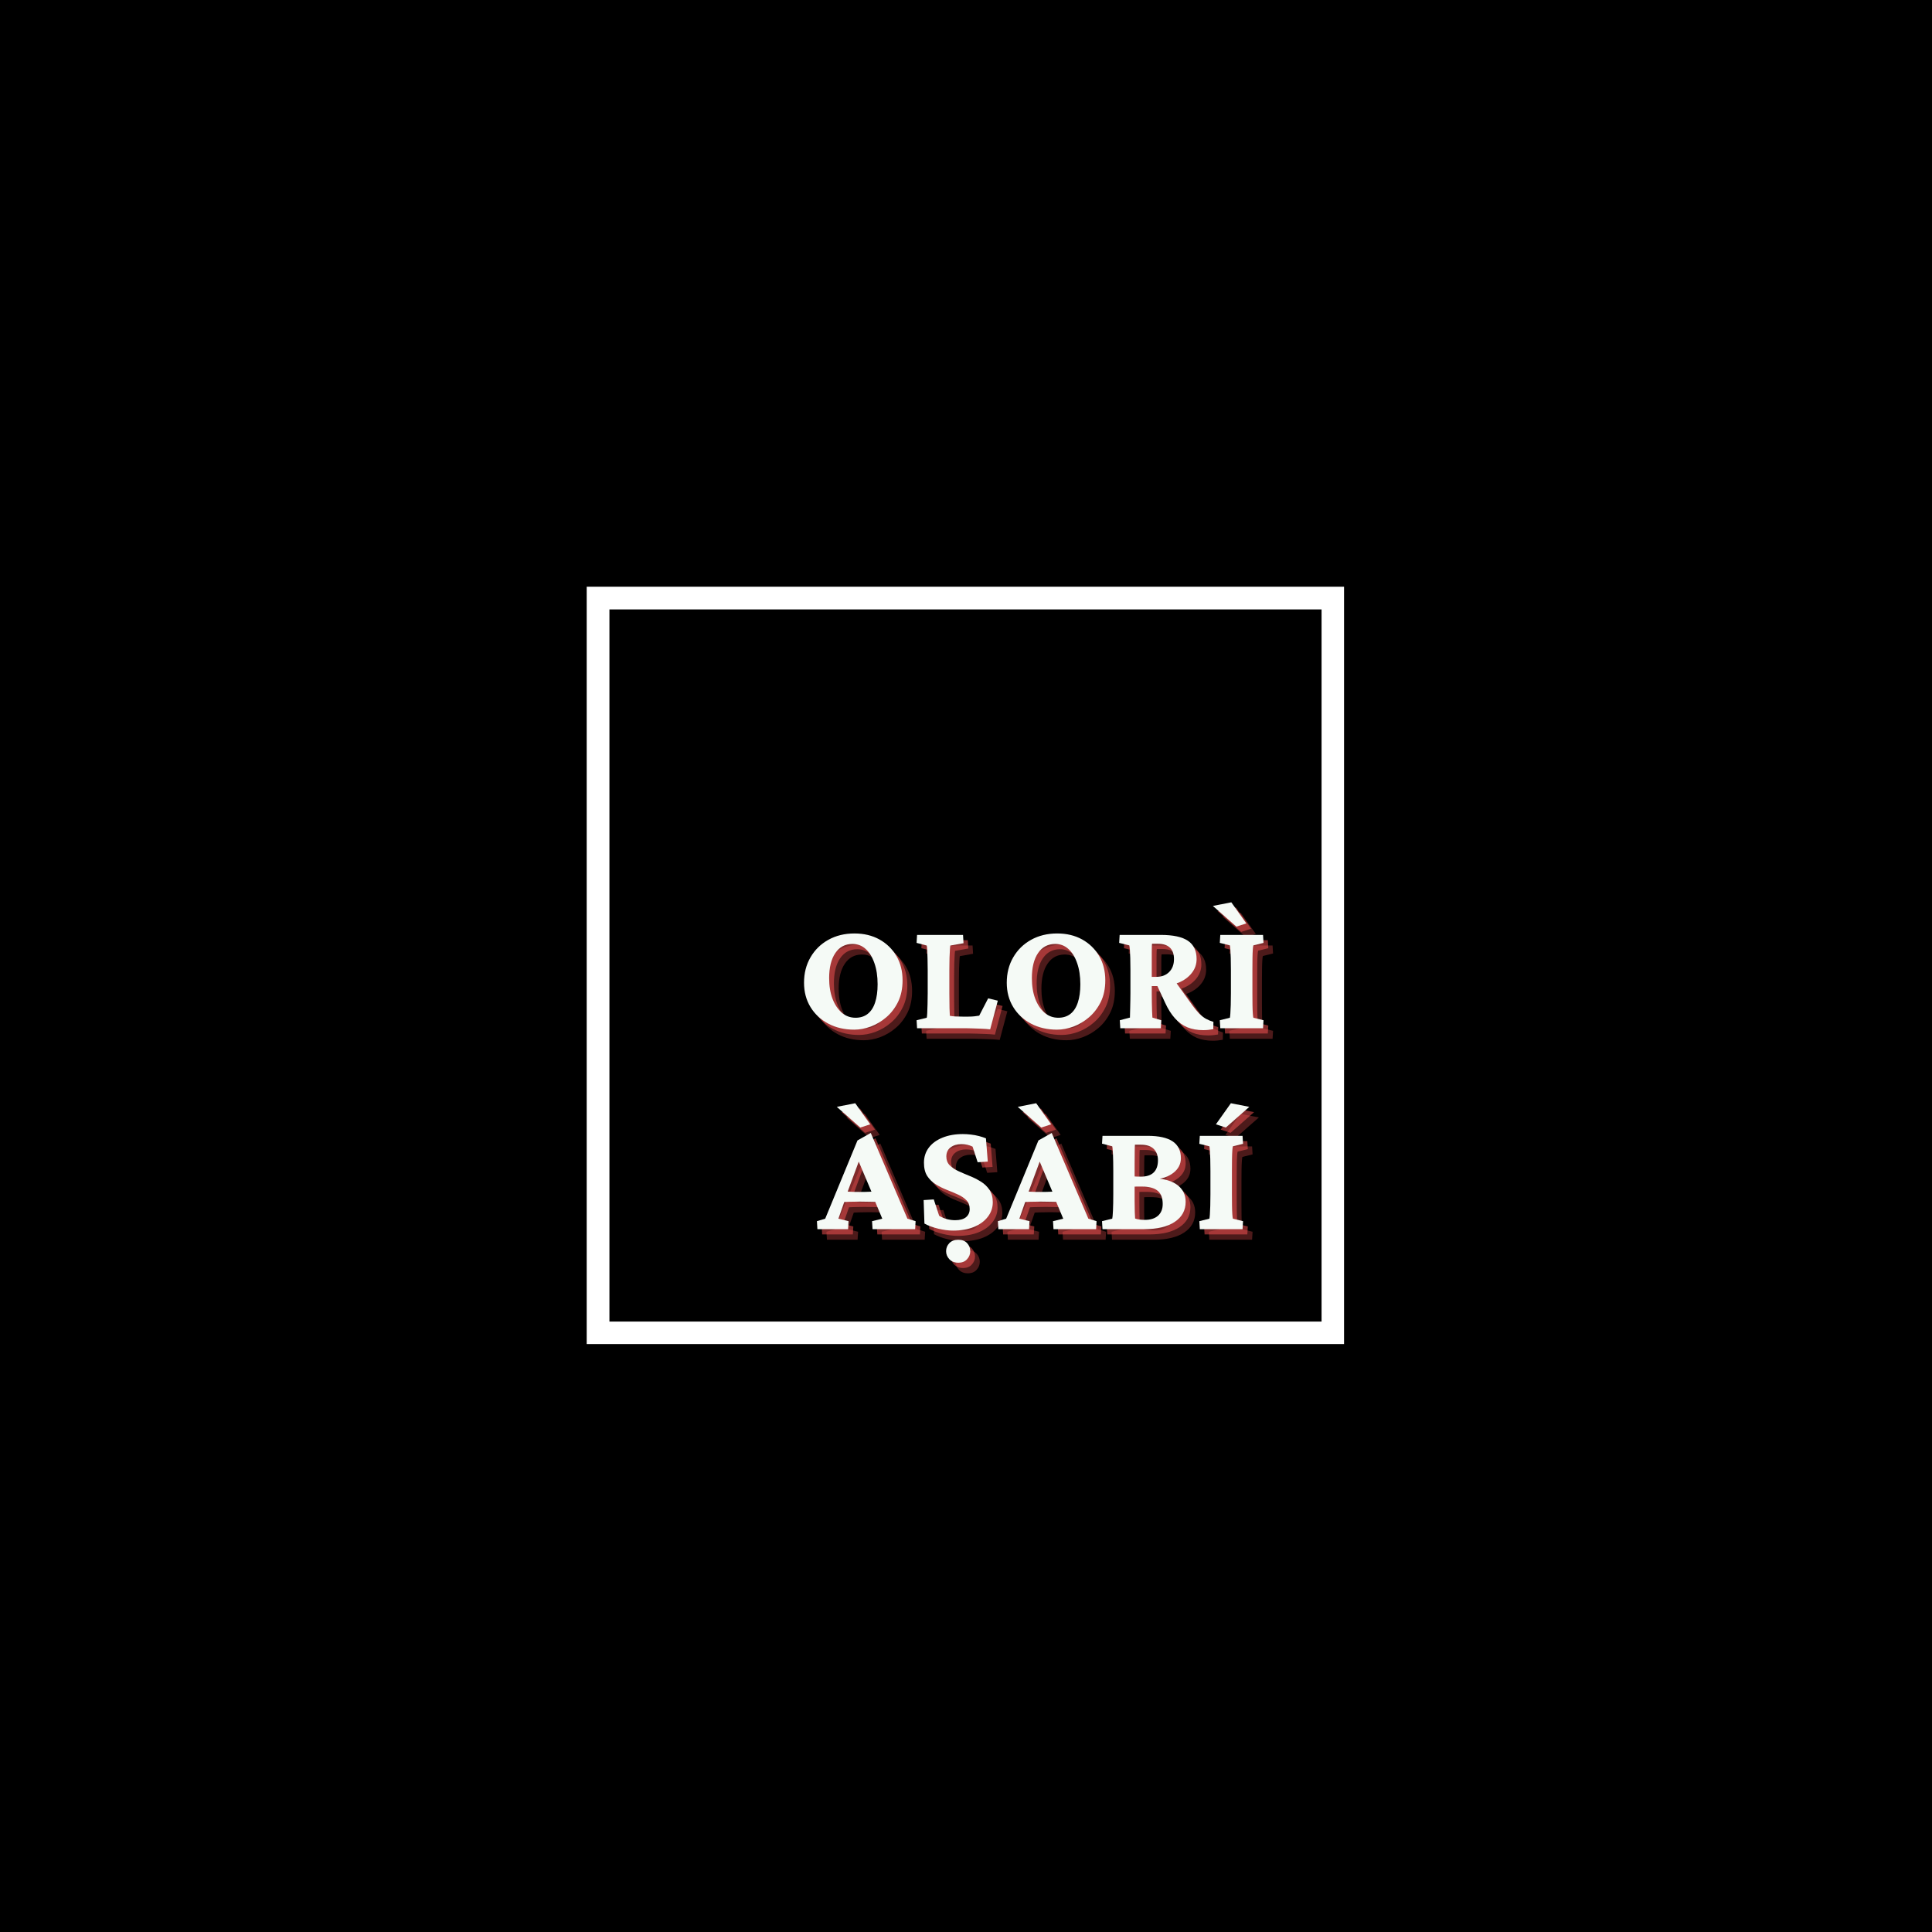 <?xml version="1.0" encoding="UTF-8"?>
<svg xmlns="http://www.w3.org/2000/svg" xmlns:xlink="http://www.w3.org/1999/xlink" width="375pt" height="375pt" viewBox="0 0 375 375" version="1.2">
<defs>
<g>
<symbol overflow="visible" id="glyph0-0">
<path style="stroke:none;" d="M 1.578 6.781 L 14.219 6.781 L 14.219 -20.609 L 1.578 -20.609 Z M 3.141 5.219 L 3.141 -19.031 L 12.656 -19.031 L 12.656 5.219 Z M 3.141 5.219 "/>
</symbol>
<symbol overflow="visible" id="glyph0-1">
<path style="stroke:none;" d="M 11.109 0.281 C 9.211 0.281 7.531 -0.109 6.062 -0.891 C 4.594 -1.672 3.441 -2.742 2.609 -4.109 C 1.773 -5.484 1.359 -7.055 1.359 -8.828 C 1.359 -10.672 1.773 -12.312 2.609 -13.75 C 3.441 -15.195 4.598 -16.332 6.078 -17.156 C 7.555 -17.977 9.242 -18.391 11.141 -18.391 C 12.973 -18.391 14.586 -18.004 15.984 -17.234 C 17.379 -16.461 18.477 -15.395 19.281 -14.031 C 20.082 -12.676 20.484 -11.094 20.484 -9.281 C 20.484 -7.695 20.191 -6.305 19.609 -5.109 C 19.023 -3.922 18.266 -2.926 17.328 -2.125 C 16.391 -1.32 15.375 -0.719 14.281 -0.312 C 13.195 0.082 12.141 0.281 11.109 0.281 Z M 11.359 -2.031 C 12.297 -2.031 13.082 -2.281 13.719 -2.781 C 14.363 -3.289 14.844 -4.031 15.156 -5 C 15.477 -5.969 15.641 -7.141 15.641 -8.516 C 15.641 -10.098 15.43 -11.473 15.016 -12.641 C 14.609 -13.816 14.047 -14.727 13.328 -15.375 C 12.609 -16.031 11.754 -16.359 10.766 -16.359 C 9.348 -16.359 8.238 -15.77 7.438 -14.594 C 6.633 -13.414 6.234 -11.789 6.234 -9.719 C 6.234 -8.195 6.453 -6.859 6.891 -5.703 C 7.336 -4.555 7.941 -3.656 8.703 -3 C 9.461 -2.352 10.348 -2.031 11.359 -2.031 Z M 11.359 -2.031 "/>
</symbol>
<symbol overflow="visible" id="glyph0-2">
<path style="stroke:none;" d="M 15.391 0.219 C 14.859 0.156 14.285 0.113 13.672 0.094 C 13.055 0.07 12.461 0.051 11.891 0.031 C 11.328 0.008 10.879 0 10.547 0 L 1.203 0 L 1.109 -1.547 L 3.078 -2.031 C 3.117 -2.133 3.148 -2.414 3.172 -2.875 C 3.191 -3.344 3.211 -3.922 3.234 -4.609 C 3.254 -5.297 3.266 -6.02 3.266 -6.781 L 3.266 -11.297 C 3.266 -12.098 3.254 -12.844 3.234 -13.531 C 3.211 -14.219 3.191 -14.785 3.172 -15.234 C 3.148 -15.691 3.117 -15.961 3.078 -16.047 L 1.109 -16.562 L 1.203 -18.109 L 10.125 -18.109 L 10.219 -16.5 L 7.656 -16.047 C 7.633 -15.984 7.609 -15.734 7.578 -15.297 C 7.547 -14.867 7.52 -14.312 7.5 -13.625 C 7.477 -12.938 7.469 -12.16 7.469 -11.297 L 7.469 -6.781 C 7.469 -5.594 7.477 -4.633 7.5 -3.906 C 7.52 -3.176 7.539 -2.676 7.562 -2.406 C 7.906 -2.344 8.266 -2.301 8.641 -2.281 C 9.023 -2.258 9.488 -2.25 10.031 -2.25 L 11.203 -2.25 C 11.629 -2.25 12.02 -2.27 12.375 -2.312 C 12.738 -2.352 13.035 -2.395 13.266 -2.438 L 15 -5.797 L 16.875 -5.344 Z M 15.391 0.219 "/>
</symbol>
<symbol overflow="visible" id="glyph0-3">
<path style="stroke:none;" d="M 1.297 0 L 1.203 -1.547 L 3.172 -2.062 C 3.172 -2.188 3.176 -2.422 3.188 -2.766 C 3.195 -3.117 3.207 -3.531 3.219 -4 C 3.227 -4.477 3.238 -4.961 3.25 -5.453 C 3.258 -5.953 3.266 -6.395 3.266 -6.781 L 3.266 -11.297 C 3.266 -12.16 3.254 -12.938 3.234 -13.625 C 3.211 -14.312 3.188 -14.867 3.156 -15.297 C 3.125 -15.734 3.086 -15.992 3.047 -16.078 L 1.078 -16.562 L 1.172 -18.109 L 9.156 -18.109 C 11.531 -18.109 13.281 -17.734 14.406 -16.984 C 15.539 -16.234 16.109 -15.047 16.109 -13.422 C 16.109 -12.41 15.797 -11.508 15.172 -10.719 C 14.555 -9.926 13.707 -9.301 12.625 -8.844 C 11.551 -8.395 10.316 -8.172 8.922 -8.172 L 6.906 -8.172 L 6.906 -9.969 L 8.297 -9.969 C 9.328 -9.969 10.156 -10.281 10.781 -10.906 C 11.406 -11.531 11.719 -12.367 11.719 -13.422 C 11.719 -14.391 11.457 -15.125 10.938 -15.625 C 10.414 -16.133 9.648 -16.391 8.641 -16.391 L 7.469 -16.391 C 7.445 -16.328 7.43 -16.148 7.422 -15.859 C 7.41 -15.566 7.406 -15.195 7.406 -14.75 C 7.406 -14.312 7.406 -13.82 7.406 -13.281 C 7.406 -12.738 7.406 -12.16 7.406 -11.547 L 7.406 -6.781 C 7.406 -6.25 7.41 -5.664 7.422 -5.031 C 7.43 -4.395 7.445 -3.801 7.469 -3.25 C 7.488 -2.707 7.508 -2.312 7.531 -2.062 L 9.25 -1.547 L 9.156 0 Z M 17.406 0.375 C 16.25 0.375 15.223 0.191 14.328 -0.172 C 13.43 -0.547 12.629 -1.125 11.922 -1.906 C 11.211 -2.688 10.582 -3.676 10.031 -4.875 L 8.266 -8.672 L 11.688 -9.469 L 15.359 -4.344 C 15.797 -3.75 16.219 -3.242 16.625 -2.828 C 17.039 -2.422 17.473 -2.086 17.922 -1.828 C 18.379 -1.578 18.863 -1.379 19.375 -1.234 L 19.344 0.188 C 19.008 0.25 18.68 0.297 18.359 0.328 C 18.047 0.359 17.727 0.375 17.406 0.375 Z M 17.406 0.375 "/>
</symbol>
<symbol overflow="visible" id="glyph0-4">
<path style="stroke:none;" d="M 1.172 0 L 1.078 -1.547 L 3.031 -2.031 C 3.062 -2.133 3.094 -2.398 3.125 -2.828 C 3.156 -3.266 3.18 -3.828 3.203 -4.516 C 3.223 -5.203 3.234 -5.957 3.234 -6.781 L 3.234 -11.297 C 3.234 -12.16 3.223 -12.938 3.203 -13.625 C 3.18 -14.312 3.156 -14.875 3.125 -15.312 C 3.094 -15.758 3.062 -16.016 3.031 -16.078 L 1.078 -16.562 L 1.172 -18.109 L 9.469 -18.109 L 9.562 -16.562 L 7.594 -16.078 C 7.551 -15.992 7.516 -15.727 7.484 -15.281 C 7.453 -14.844 7.43 -14.281 7.422 -13.594 C 7.41 -12.906 7.406 -12.141 7.406 -11.297 L 7.406 -6.781 C 7.406 -5.977 7.41 -5.238 7.422 -4.562 C 7.43 -3.883 7.453 -3.32 7.484 -2.875 C 7.516 -2.438 7.551 -2.156 7.594 -2.031 L 9.562 -1.547 L 9.469 0 Z M 4.297 -19.719 L -0.266 -23.734 L 3.312 -24.438 L 6.219 -20.344 Z M 4.297 -19.719 "/>
</symbol>
<symbol overflow="visible" id="glyph0-5">
<path style="stroke:none;" d="M -0.031 0 L -0.125 -1.547 L 1.484 -2.031 L 7.75 -17.219 L 10.328 -18.672 L 17.438 -2.031 L 19.031 -1.547 L 18.938 0 L 10.672 0 L 10.578 -1.547 L 12.562 -2.031 L 10.891 -6.016 L 10.547 -7.062 L 7.469 -14.344 L 8.359 -14.094 L 5.797 -7.156 L 5.516 -6.234 L 4.047 -2.031 L 6.016 -1.547 L 5.922 0 Z M 4.781 -5.25 L 4.781 -7.344 C 5.195 -7.32 5.66 -7.297 6.172 -7.266 C 6.68 -7.234 7.367 -7.219 8.234 -7.219 C 9.055 -7.219 9.738 -7.234 10.281 -7.266 C 10.832 -7.297 11.301 -7.32 11.688 -7.344 L 11.688 -5.281 C 11.301 -5.281 10.828 -5.289 10.266 -5.312 C 9.711 -5.332 9.035 -5.344 8.234 -5.344 C 7.391 -5.344 6.703 -5.332 6.172 -5.312 C 5.641 -5.289 5.176 -5.27 4.781 -5.25 Z M 8.297 -19.719 L 3.734 -23.734 L 7.312 -24.438 L 10.219 -20.344 Z M 8.297 -19.719 "/>
</symbol>
<symbol overflow="visible" id="glyph0-6">
<path style="stroke:none;" d="M 7.25 0.281 C 6.363 0.281 5.398 0.156 4.359 -0.094 C 3.328 -0.344 2.441 -0.672 1.703 -1.078 L 1.547 -5.641 L 3.516 -5.766 L 4.562 -2.594 C 5 -2.32 5.492 -2.109 6.047 -1.953 C 6.598 -1.805 7.133 -1.734 7.656 -1.734 C 8.582 -1.734 9.285 -1.926 9.766 -2.312 C 10.242 -2.707 10.484 -3.234 10.484 -3.891 C 10.484 -4.609 10.27 -5.18 9.844 -5.609 C 9.426 -6.047 8.879 -6.414 8.203 -6.719 C 7.523 -7.031 6.805 -7.332 6.047 -7.625 C 5.285 -7.926 4.566 -8.285 3.891 -8.703 C 3.211 -9.129 2.66 -9.672 2.234 -10.328 C 1.816 -10.992 1.609 -11.848 1.609 -12.891 C 1.609 -14.004 1.922 -14.977 2.547 -15.812 C 3.172 -16.645 4.051 -17.289 5.188 -17.75 C 6.332 -18.219 7.656 -18.453 9.156 -18.453 C 9.633 -18.453 10.148 -18.422 10.703 -18.359 C 11.266 -18.297 11.801 -18.195 12.312 -18.062 C 12.82 -17.926 13.266 -17.781 13.641 -17.625 L 14 -13.109 L 12.031 -12.984 L 11.047 -16.016 C 10.41 -16.336 9.68 -16.5 8.859 -16.5 C 8.016 -16.5 7.316 -16.285 6.766 -15.859 C 6.223 -15.441 5.953 -14.852 5.953 -14.094 C 5.953 -13.414 6.164 -12.852 6.594 -12.406 C 7.031 -11.969 7.594 -11.586 8.281 -11.266 C 8.969 -10.953 9.695 -10.641 10.469 -10.328 C 11.238 -10.023 11.961 -9.66 12.641 -9.234 C 13.328 -8.816 13.883 -8.285 14.312 -7.641 C 14.75 -7.004 14.969 -6.195 14.969 -5.219 C 14.969 -4.164 14.645 -3.223 14 -2.391 C 13.363 -1.555 12.461 -0.898 11.297 -0.422 C 10.141 0.047 8.789 0.281 7.25 0.281 Z M 8.281 6.516 C 7.539 6.516 6.957 6.285 6.531 5.828 C 6.113 5.379 5.906 4.863 5.906 4.281 C 5.906 3.688 6.113 3.164 6.531 2.719 C 6.957 2.281 7.539 2.062 8.281 2.062 C 9.02 2.062 9.586 2.281 9.984 2.719 C 10.391 3.164 10.594 3.688 10.594 4.281 C 10.594 4.863 10.391 5.379 9.984 5.828 C 9.586 6.285 9.02 6.516 8.281 6.516 Z M 8.281 6.516 "/>
</symbol>
<symbol overflow="visible" id="glyph0-7">
<path style="stroke:none;" d="M 3.031 -2.031 C 3.082 -2.176 3.129 -2.695 3.172 -3.594 C 3.211 -4.488 3.234 -5.551 3.234 -6.781 L 3.234 -11.297 C 3.234 -12.586 3.211 -13.68 3.172 -14.578 C 3.129 -15.473 3.082 -15.973 3.031 -16.078 L 1.047 -16.594 L 1.141 -18.109 L 9.906 -18.109 C 12.082 -18.109 13.703 -17.75 14.766 -17.031 C 15.828 -16.312 16.359 -15.223 16.359 -13.766 C 16.359 -12.629 15.867 -11.68 14.891 -10.922 C 13.91 -10.16 12.617 -9.727 11.016 -9.625 L 11.203 -9.875 C 13.148 -9.789 14.648 -9.348 15.703 -8.547 C 16.754 -7.742 17.281 -6.664 17.281 -5.312 C 17.281 -3.645 16.57 -2.344 15.156 -1.406 C 13.75 -0.469 11.781 0 9.25 0 L 1.141 0 L 1.047 -1.547 Z M 7.375 -5.469 C 7.375 -4.645 7.383 -3.926 7.406 -3.312 C 7.426 -2.707 7.445 -2.289 7.469 -2.062 C 7.676 -1.977 7.961 -1.91 8.328 -1.859 C 8.703 -1.816 9.039 -1.797 9.344 -1.797 C 10.457 -1.797 11.316 -2.066 11.922 -2.609 C 12.523 -3.148 12.828 -3.906 12.828 -4.875 C 12.828 -6.051 12.5 -6.91 11.844 -7.453 C 11.188 -7.992 10.148 -8.266 8.734 -8.266 C 8.379 -8.266 8.066 -8.266 7.797 -8.266 C 7.535 -8.266 7.258 -8.242 6.969 -8.203 L 6.969 -10.25 C 7.281 -10.227 7.551 -10.211 7.781 -10.203 C 8.02 -10.191 8.285 -10.188 8.578 -10.188 C 9.691 -10.188 10.523 -10.457 11.078 -11 C 11.629 -11.539 11.906 -12.328 11.906 -13.359 C 11.906 -14.285 11.633 -15.02 11.094 -15.562 C 10.551 -16.113 9.711 -16.391 8.578 -16.391 L 7.438 -16.391 C 7.414 -16.203 7.398 -15.758 7.391 -15.062 C 7.379 -14.375 7.375 -13.57 7.375 -12.656 Z M 7.375 -5.469 "/>
</symbol>
<symbol overflow="visible" id="glyph0-8">
<path style="stroke:none;" d="M 1.172 0 L 1.078 -1.547 L 3.031 -2.031 C 3.062 -2.133 3.094 -2.398 3.125 -2.828 C 3.156 -3.266 3.18 -3.828 3.203 -4.516 C 3.223 -5.203 3.234 -5.957 3.234 -6.781 L 3.234 -11.297 C 3.234 -12.16 3.223 -12.938 3.203 -13.625 C 3.18 -14.312 3.156 -14.875 3.125 -15.312 C 3.094 -15.758 3.062 -16.016 3.031 -16.078 L 1.078 -16.562 L 1.172 -18.109 L 9.469 -18.109 L 9.562 -16.562 L 7.594 -16.078 C 7.551 -15.992 7.516 -15.727 7.484 -15.281 C 7.453 -14.844 7.43 -14.281 7.422 -13.594 C 7.41 -12.906 7.406 -12.141 7.406 -11.297 L 7.406 -6.781 C 7.406 -5.977 7.41 -5.238 7.422 -4.562 C 7.43 -3.883 7.453 -3.32 7.484 -2.875 C 7.516 -2.438 7.551 -2.156 7.594 -2.031 L 9.562 -1.547 L 9.469 0 Z M 6.219 -19.719 L 4.297 -20.344 L 7.203 -24.438 L 10.781 -23.734 Z M 6.219 -19.719 "/>
</symbol>
</g>
</defs>
<g id="surface1">
<rect x="0" y="0" width="375" height="375" style="fill:rgb(100%,100%,100%);fill-opacity:1;stroke:none;"/>
<rect x="0" y="0" width="375" height="375" style="fill:rgb(0%,0%,0%);fill-opacity:1;stroke:none;"/>
<path style=" stroke:none;fill-rule:nonzero;fill:rgb(100%,100%,100%);fill-opacity:1;" d="M 256.516 113.879 L 113.879 113.879 L 113.879 260.879 L 260.879 260.879 L 260.879 113.879 Z M 256.516 256.516 L 118.289 256.516 L 118.289 118.289 L 256.516 118.289 Z M 256.516 256.516 "/>
<g style="fill:rgb(100%,34.119%,34.119%);fill-opacity:0.302;">
  <use xlink:href="#glyph0-1" x="156.554" y="201.63"/>
</g>
<g style="fill:rgb(100%,34.119%,34.119%);fill-opacity:0.302;">
  <use xlink:href="#glyph0-2" x="178.651" y="201.63"/>
</g>
<g style="fill:rgb(100%,34.119%,34.119%);fill-opacity:0.302;">
  <use xlink:href="#glyph0-1" x="195.904" y="201.63"/>
</g>
<g style="fill:rgb(100%,34.119%,34.119%);fill-opacity:0.302;">
  <use xlink:href="#glyph0-3" x="218.001" y="201.63"/>
</g>
<g style="fill:rgb(100%,34.119%,34.119%);fill-opacity:0.302;">
  <use xlink:href="#glyph0-4" x="237.537" y="201.63"/>
</g>
<g style="fill:rgb(100%,34.119%,34.119%);fill-opacity:0.502;">
  <use xlink:href="#glyph0-1" x="155.628" y="200.603"/>
</g>
<g style="fill:rgb(100%,34.119%,34.119%);fill-opacity:0.502;">
  <use xlink:href="#glyph0-2" x="177.725" y="200.603"/>
</g>
<g style="fill:rgb(100%,34.119%,34.119%);fill-opacity:0.502;">
  <use xlink:href="#glyph0-1" x="194.978" y="200.603"/>
</g>
<g style="fill:rgb(100%,34.119%,34.119%);fill-opacity:0.502;">
  <use xlink:href="#glyph0-3" x="217.075" y="200.603"/>
</g>
<g style="fill:rgb(100%,34.119%,34.119%);fill-opacity:0.502;">
  <use xlink:href="#glyph0-4" x="236.611" y="200.603"/>
</g>
<g style="fill:rgb(96.078%,98.039%,96.469%);fill-opacity:1;">
  <use xlink:href="#glyph0-1" x="154.703" y="199.575"/>
</g>
<g style="fill:rgb(96.078%,98.039%,96.469%);fill-opacity:1;">
  <use xlink:href="#glyph0-2" x="176.8" y="199.575"/>
</g>
<g style="fill:rgb(96.078%,98.039%,96.469%);fill-opacity:1;">
  <use xlink:href="#glyph0-1" x="194.053" y="199.575"/>
</g>
<g style="fill:rgb(96.078%,98.039%,96.469%);fill-opacity:1;">
  <use xlink:href="#glyph0-3" x="216.15" y="199.575"/>
</g>
<g style="fill:rgb(96.078%,98.039%,96.469%);fill-opacity:1;">
  <use xlink:href="#glyph0-4" x="235.686" y="199.575"/>
</g>
<g style="fill:rgb(100%,34.119%,34.119%);fill-opacity:0.302;">
  <use xlink:href="#glyph0-5" x="160.538" y="240.63"/>
</g>
<g style="fill:rgb(100%,34.119%,34.119%);fill-opacity:0.302;">
  <use xlink:href="#glyph0-6" x="179.581" y="240.63"/>
</g>
<g style="fill:rgb(100%,34.119%,34.119%);fill-opacity:0.302;">
  <use xlink:href="#glyph0-5" x="195.661" y="240.63"/>
</g>
<g style="fill:rgb(100%,34.119%,34.119%);fill-opacity:0.302;">
  <use xlink:href="#glyph0-7" x="214.704" y="240.63"/>
</g>
<g style="fill:rgb(100%,34.119%,34.119%);fill-opacity:0.302;">
  <use xlink:href="#glyph0-8" x="233.561" y="240.63"/>
</g>
<g style="fill:rgb(100%,34.119%,34.119%);fill-opacity:0.502;">
  <use xlink:href="#glyph0-5" x="159.613" y="239.603"/>
</g>
<g style="fill:rgb(100%,34.119%,34.119%);fill-opacity:0.502;">
  <use xlink:href="#glyph0-6" x="178.655" y="239.603"/>
</g>
<g style="fill:rgb(100%,34.119%,34.119%);fill-opacity:0.502;">
  <use xlink:href="#glyph0-5" x="194.736" y="239.603"/>
</g>
<g style="fill:rgb(100%,34.119%,34.119%);fill-opacity:0.502;">
  <use xlink:href="#glyph0-7" x="213.778" y="239.603"/>
</g>
<g style="fill:rgb(100%,34.119%,34.119%);fill-opacity:0.502;">
  <use xlink:href="#glyph0-8" x="232.636" y="239.603"/>
</g>
<g style="fill:rgb(96.078%,98.039%,96.469%);fill-opacity:1;">
  <use xlink:href="#glyph0-5" x="158.688" y="238.575"/>
</g>
<g style="fill:rgb(96.078%,98.039%,96.469%);fill-opacity:1;">
  <use xlink:href="#glyph0-6" x="177.73" y="238.575"/>
</g>
<g style="fill:rgb(96.078%,98.039%,96.469%);fill-opacity:1;">
  <use xlink:href="#glyph0-5" x="193.811" y="238.575"/>
</g>
<g style="fill:rgb(96.078%,98.039%,96.469%);fill-opacity:1;">
  <use xlink:href="#glyph0-7" x="212.853" y="238.575"/>
</g>
<g style="fill:rgb(96.078%,98.039%,96.469%);fill-opacity:1;">
  <use xlink:href="#glyph0-8" x="231.711" y="238.575"/>
</g>
</g>
</svg>

